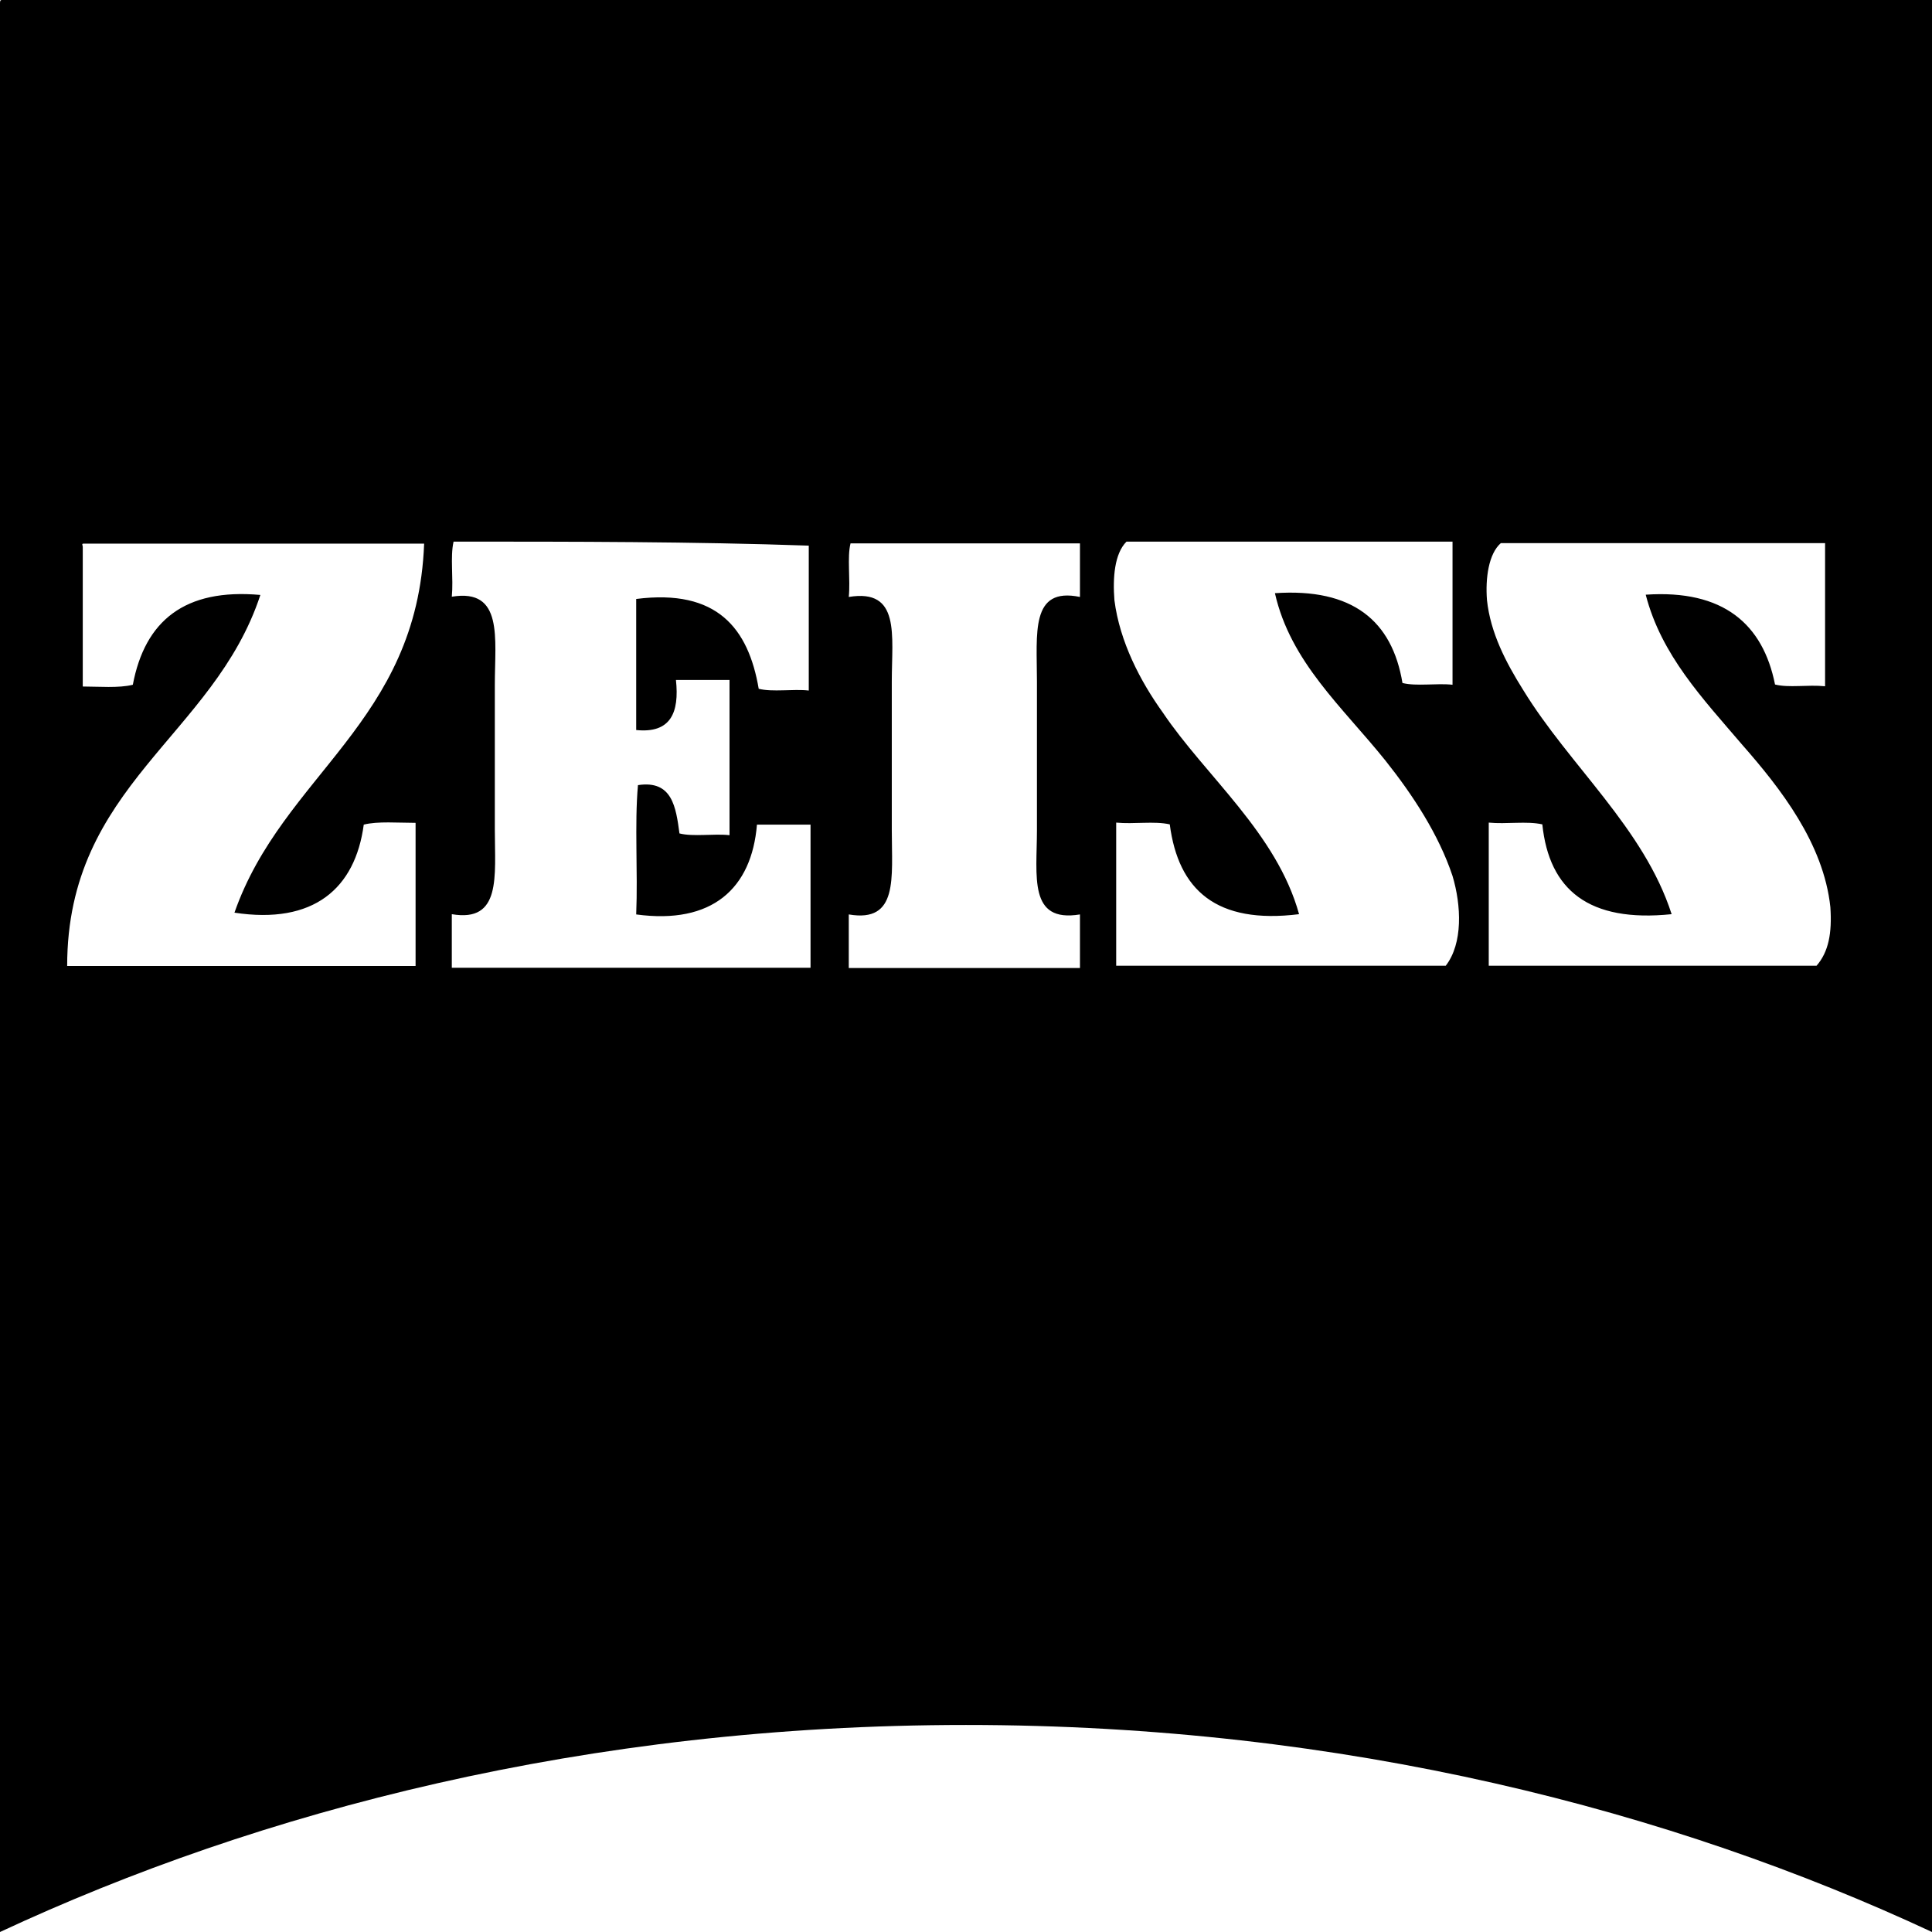 <?xml version="1.0" encoding="utf-8"?>
<!-- Generator: Adobe Illustrator 18.0.0, SVG Export Plug-In . SVG Version: 6.00 Build 0)  -->
<!DOCTYPE svg PUBLIC "-//W3C//DTD SVG 1.1//EN" "http://www.w3.org/Graphics/SVG/1.1/DTD/svg11.dtd">
<svg version="1.1" id="Ebene_1" xmlns="http://www.w3.org/2000/svg" xmlns:xlink="http://www.w3.org/1999/xlink" x="0px" y="0px"
	 viewBox="128 0 768 768" enable-background="new 128 0 768 768" xml:space="preserve">
<path fill="#000" d="M128.7,0C384.5,0,640.2,0,896,0c0,256.5,0,511.5,0,768c-102.9-48-233.1-82.3-384-82.3S230.9,720,128,768
	c0-256.5,0-510.2,0-766.6C128,0.7,128,0,128.7,0z M308.3,215.3c-1.4,6.2,0,14.4-0.7,21.9c20.6-3.4,17.1,16.5,17.1,35
	c0,19.2,0,39.1,0,57.6c0,18.5,2.7,37-17.1,33.6c0,6.9,0,14.4,0,21.3c47.3,0,95.3,0,142.6,0c0-19.2,0-37.7,0-56.9
	c-6.9,0-14.4,0-21.3,0c-2.1,25.4-17.8,39.8-48,35.7c0.7-17.1-0.7-35.7,0.7-51.4c13.7-2.1,15.1,8.9,16.5,19.2
	c5.5,1.4,13.7,0,19.9,0.7c0-20.6,0-41.1,0-61.7c-6.9,0-14.4,0-21.3,0c1.4,13-2.1,21.3-15.8,19.9c0-17.1,0-35,0-52.1
	c32.2-4.1,44.6,11.7,48.7,35.7c5.5,1.4,13.7,0,19.9,0.7c0-19.2,0-38.4,0-57.6C403.7,215.3,355.7,215.3,308.3,215.3z M160.9,217.4
	c0,18.5,0,37,0,55.5c6.2,0,14.4,0.7,19.9-0.7c4.8-25.4,20.6-38.4,50.7-35.7C213,292.8,154.7,312,154.7,384c45.9,0,92.6,0,138.5,0
	c0-19.2,0-37.7,0-56.9c-6.9,0-15.1-0.7-20.6,0.7c-3.4,25.4-19.9,39.8-51.4,35c19.2-54.9,72.7-75.4,75.4-146.7
	c-45.3,0-90.5,0-135.1,0C160.2,216,160.9,216.7,160.9,217.4z M465.4,237.3c20.6-3.4,17.1,15.1,17.1,33.6c0,19.9,0,39.8,0,59
	c0,19.2,2.7,37-17.1,33.6c0,6.9,0,14.4,0,21.3c30.9,0,61,0,91.9,0c0-6.9,0-14.4,0-21.3c-20.6,3.4-17.1-15.1-17.1-33.6
	c0-19.2,0-39.8,0-59s-2.7-37.7,17.1-33.6c0-6.9,0-14.4,0-21.3c-30.2,0-61,0-91.2,0C464.7,221.5,466.1,230.4,465.4,237.3z M571,238.6
	c2.1,16.5,10.3,32.2,19.2,44.6c17.1,25.4,45.3,48,54.2,80.2c-32.9,4.1-48-9.6-51.4-35.7c-6.2-1.4-14.4,0-21.3-0.7
	c0,19.2,0,37.7,0,56.9c43.9,0,87.1,0,131,0c6.9-8.9,6.2-24,2.7-35.7c-5.5-16.5-15.8-32.2-26.7-45.9c-17.1-21.3-37.7-39.1-43.9-66.5
	c30.9-2.1,46.6,11,50.7,35.7c5.5,1.4,13.7,0,19.9,0.7c0-19.2,0-37.7,0-56.9c-43.2,0-86.4,0-129.6,0C571,220.1,570.3,229.7,571,238.6
	z M719.1,238.6c1.4,13,7.5,24.7,14.4,35.7c18.5,30.2,48,54.9,59,89.1c-32.9,3.4-48.7-9.6-51.4-35.7c-6.2-1.4-14.4,0-21.3-0.7
	c0,19.2,0,37.7,0,56.9c43.2,0,87.1,0,130.3,0c4.8-5.5,6.2-13,5.5-23.3c-2.7-25.4-19.9-47.3-35-64.5c-15.8-18.5-32.2-35.7-38.4-59.7
	c30.9-2.1,46.6,11.7,51.4,35.7c5.5,1.4,13,0,19.9,0.7c0-19.2,0-37.7,0-56.9c-43.2,0-85.7,0-128.9,0
	C719.8,220.1,718.4,229.7,719.1,238.6z"/>
</svg>

